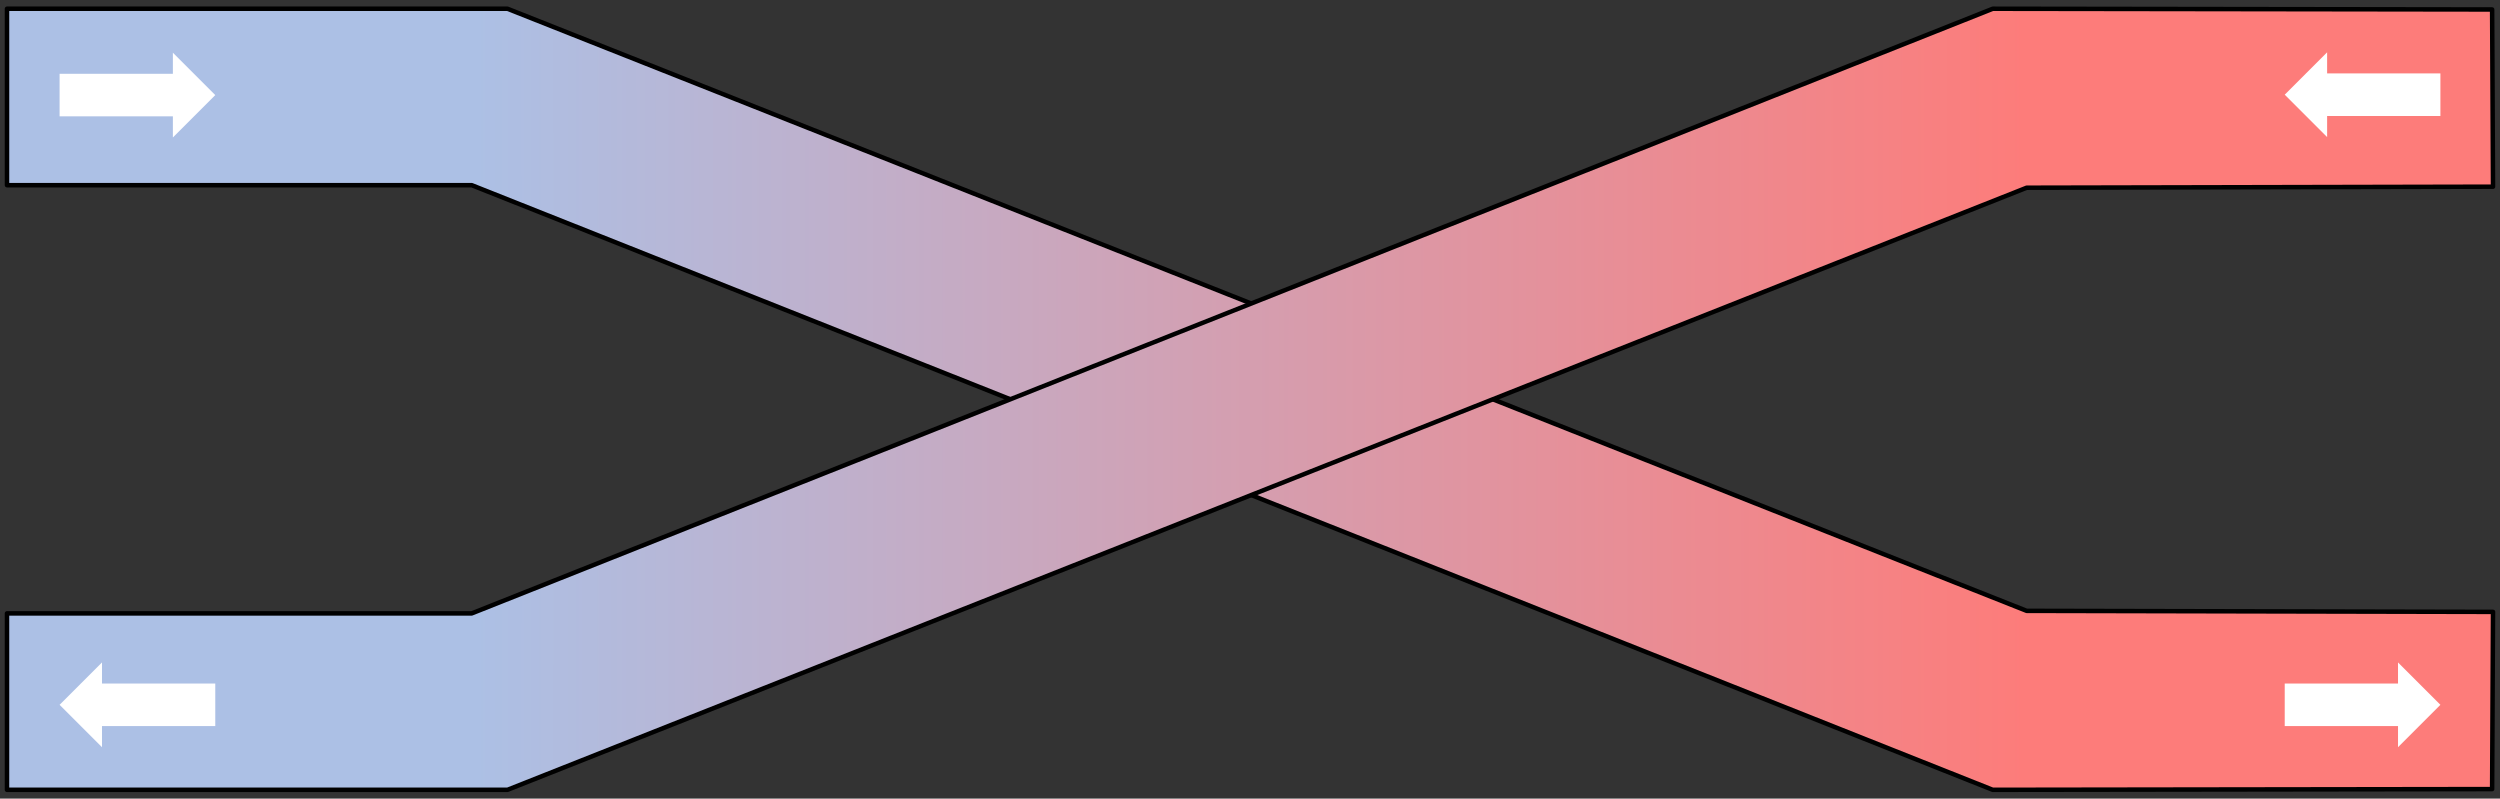 <?xml version="1.0" encoding="UTF-8" standalone="no"?>
<!-- Created with Inkscape (http://www.inkscape.org/) -->

<svg
   xmlns:dc="http://purl.org/dc/elements/1.1/"
   xmlns:cc="http://creativecommons.org/ns#"
   xmlns:rdf="http://www.w3.org/1999/02/22-rdf-syntax-ns#"
   xmlns:svg="http://www.w3.org/2000/svg"
   xmlns="http://www.w3.org/2000/svg"
   xmlns:xlink="http://www.w3.org/1999/xlink"
   xmlns:sodipodi="http://sodipodi.sourceforge.net/DTD/sodipodi-0.dtd"
   xmlns:inkscape="http://www.inkscape.org/namespaces/inkscape"
   version="1.1"
   id="svg815"
   width="839"
   height="268"
   viewBox="0 0 839 268"
   sodipodi:docname="swegon_casa_heat.svg"
   inkscape:version="0.92.3 (2405546, 2018-03-11)">
  <rect x="0" y="0" width="839" height="268" fill="#333333" stroke="none"/>
  <defs
     id="defs819">
    <inkscape:path-effect
       effect="mirror_symmetry"
       start_point="0,134"
       end_point="839,134"
       center_point="419.5,134"
       id="path-effect900"
       is_visible="true"
       mode="horizontal"
       discard_orig_path="false"
       fuse_paths="false"
       oposite_fuse="false" />
    <inkscape:path-effect
       effect="mirror_symmetry"
       start_point="419.5,0"
       end_point="419.5,268"
       center_point="419.5,134"
       id="path-effect898"
       is_visible="true"
       mode="vertical"
       discard_orig_path="false"
       fuse_paths="false"
       oposite_fuse="false" />
    <inkscape:path-effect
       effect="mirror_symmetry"
       start_point="23.479,33.908"
       end_point="75.179,33.908"
       center_point="49.329,33.908"
       id="path-effect895"
       is_visible="true"
       mode="free"
       discard_orig_path="false"
       fuse_paths="true"
       oposite_fuse="false" />
    <inkscape:path-effect
       effect="mirror_symmetry"
       start_point="74.97,33.55"
       end_point="300.2,168"
       center_point="187.585,100.775"
       id="path-effect893"
       is_visible="true"
       mode="free"
       discard_orig_path="false"
       fuse_paths="false"
       oposite_fuse="false" />
    <inkscape:path-effect
       effect="mirror_symmetry"
       start_point="23.086,33.714"
       end_point="75.306,33.714"
       center_point="75.306,33.714"
       id="path-effect889"
       is_visible="true"
       mode="Y"
       discard_orig_path="false"
       fuse_paths="false"
       oposite_fuse="false" />
    <linearGradient
       inkscape:collect="always"
       id="5">
      <stop
         style="stop-color:#fd7c7a;stop-opacity:1"
         offset="0"
         id="stop854" />
      <stop
         style="stop-color:#acc0e5;stop-opacity:1"
         offset="1"
         id="stop856" />
    </linearGradient>
    <linearGradient
       inkscape:collect="always"
       xlink:href="#5"
       id="linearGradient860"
       x1="679.028"
       y1="205.677"
       x2="157.9"
       y2="205.968"
       gradientUnits="userSpaceOnUse"
       gradientTransform="translate(-0.627,114.665)" />
    <linearGradient
       inkscape:collect="always"
       xlink:href="#5"
       id="linearGradient885"
       gradientUnits="userSpaceOnUse"
       gradientTransform="translate(1.116,-0.676)"
       x1="679.028"
       y1="205.677"
       x2="157.9"
       y2="205.968" />
    <linearGradient
       inkscape:collect="always"
       xlink:href="#5"
       id="linearGradient885-0"
       gradientUnits="userSpaceOnUse"
       gradientTransform="matrix(1,0,0,-1,1.116,268.676)"
       x1="679.028"
       y1="205.677"
       x2="157.9"
       y2="205.968" />
  </defs>
  <sodipodi:namedview
     pagecolor="#ffffff"
     bordercolor="#666666"
     borderopacity="1"
     objecttolerance="10"
     gridtolerance="10"
     guidetolerance="10"
     inkscape:pageopacity="0"
     inkscape:pageshadow="2"
     inkscape:window-width="1920"
     inkscape:window-height="1013"
     id="namedview817"
     showgrid="false"
     inkscape:pagecheckerboard="true"
     inkscape:zoom="1.5959476"
     inkscape:cx="419.5"
     inkscape:cy="249.54166"
     inkscape:window-x="-9"
     inkscape:window-y="-9"
     inkscape:window-maximized="1"
     inkscape:current-layer="svg815" />
  <path
     style="fill:url(#linearGradient885);fill-opacity:1;stroke:#000000;stroke-width:1.512;stroke-linejoin:round;stroke-miterlimit:4;stroke-dasharray:none;stroke-opacity:1"
     d="M 2.348,2.937 H 170.316 L 680.144,205.001 836.652,205.348 836.357,264.818 668.762,265.063 158.316,62.146 H 2.348 Z"
     id="rect851"
     inkscape:connector-curvature="0"
     sodipodi:nodetypes="ccccccccc" />
  <path
     style="fill:url(#linearGradient885-0);fill-opacity:1;stroke:#000000;stroke-width:1.512;stroke-linejoin:round;stroke-miterlimit:4;stroke-dasharray:none;stroke-opacity:1"
     d="M 2.348,265.063 H 170.316 L 680.144,62.999 836.652,62.652 836.357,3.182 668.762,2.937 158.316,205.854 H 2.348 Z"
     id="rect851-0"
     inkscape:connector-curvature="0"
     sodipodi:nodetypes="ccccccccc" />
  <path
     style="fill:#ffffff;fill-opacity:1;stroke:none;stroke-width:1px;stroke-linecap:butt;stroke-linejoin:miter;stroke-opacity:1"
     d="m 20,39.051 h 38.019 v 7.085 l 14.228,-14.228 -14.228,-14.228 v 7.085 H 20 Z"
     id="path891"
     inkscape:connector-curvature="0"
     sodipodi:nodetypes="cccccccc" />
  <path
     style="fill:#ffffff;fill-opacity:1;stroke:none;stroke-width:1px;stroke-linecap:butt;stroke-linejoin:miter;stroke-opacity:1"
     d="m 819,38.92 h -38.019 v 7.085 l -14.228,-14.228 14.228,-14.228 v 7.085 H 819 Z"
     id="path891-5"
     inkscape:connector-curvature="0"
     sodipodi:nodetypes="cccccccc" />
  <path
     style="fill:#ffffff;fill-opacity:1;stroke:none;stroke-width:1px;stroke-linecap:butt;stroke-linejoin:miter;stroke-opacity:1"
     d="M 72.246,243.677 H 34.228 v 7.085 L 20,236.534 34.228,222.307 v 7.085 h 38.019 z"
     id="path891-3"
     inkscape:connector-curvature="0"
     sodipodi:nodetypes="cccccccc" />
  <path
     style="fill:#ffffff;fill-opacity:1;stroke:none;stroke-width:1px;stroke-linecap:butt;stroke-linejoin:miter;stroke-opacity:1"
     d="m 766.754,243.677 h 38.019 v 7.085 L 819,236.534 804.772,222.307 v 7.085 h -38.019 z"
     id="path891-3-2"
     inkscape:connector-curvature="0"
     sodipodi:nodetypes="cccccccc" />
</svg>
